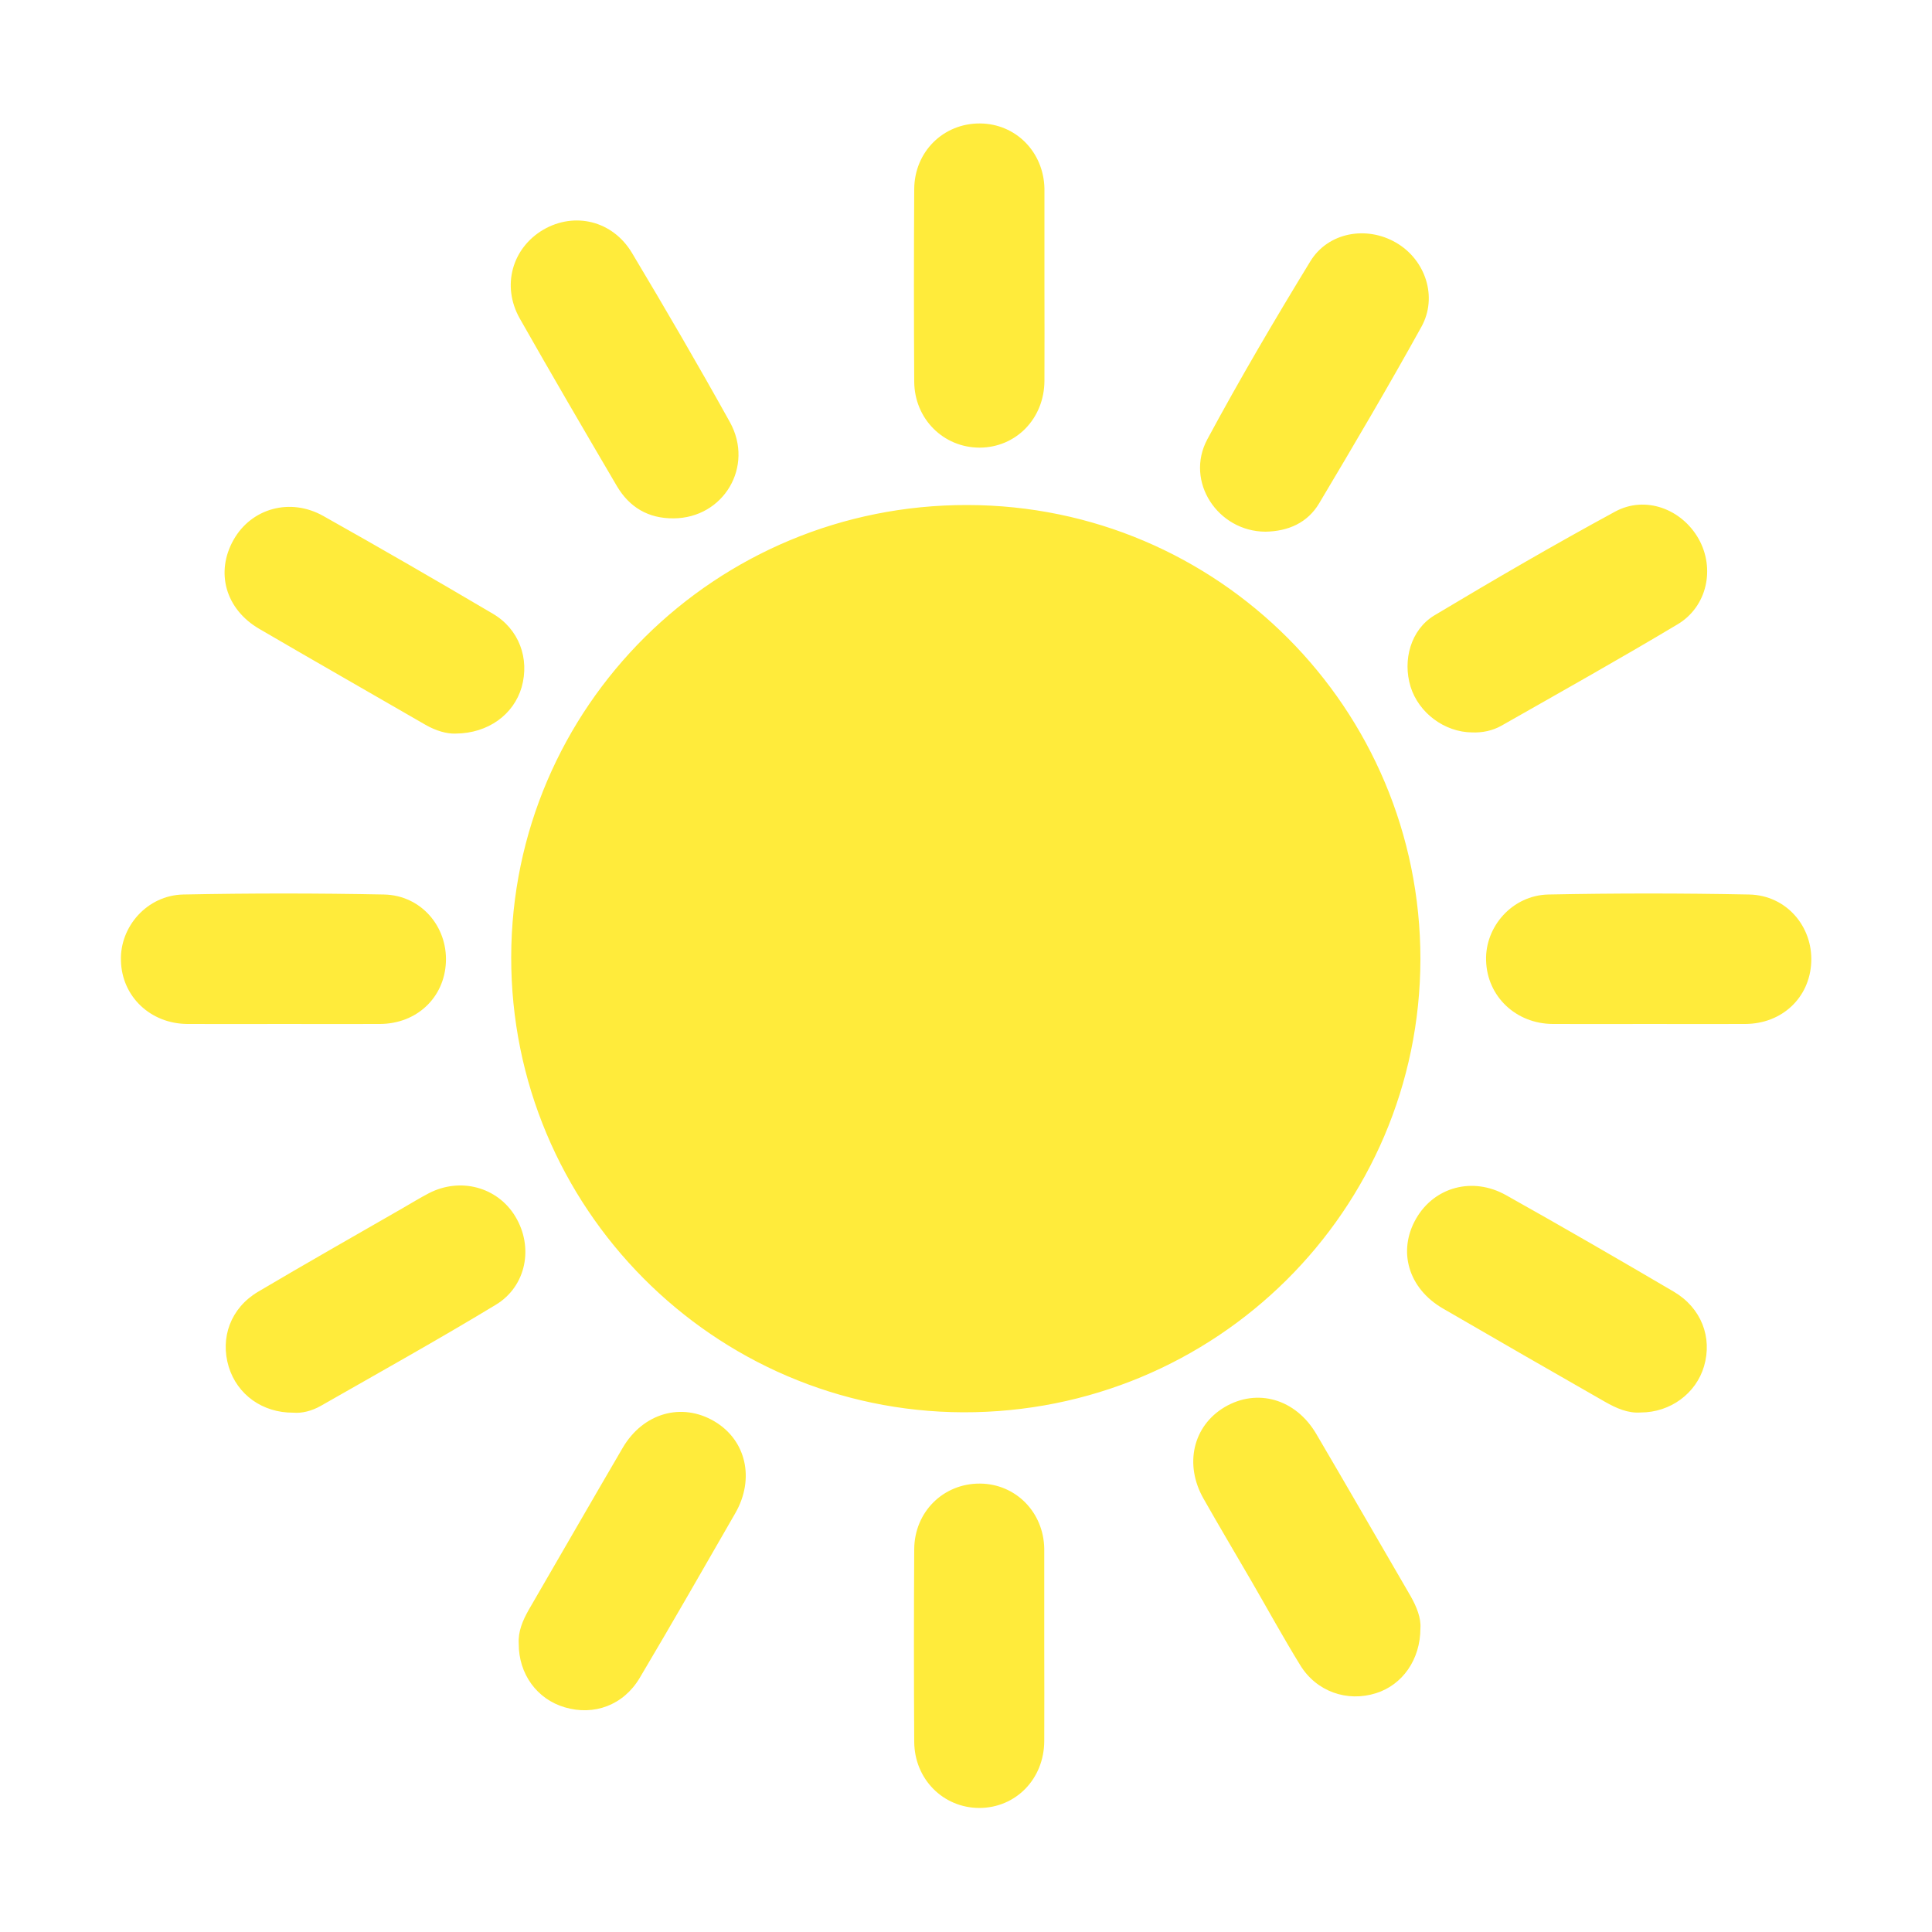 <?xml version="1.0" encoding="UTF-8" standalone="no"?>
<!DOCTYPE svg PUBLIC "-//W3C//DTD SVG 1.1//EN" "http://www.w3.org/Graphics/SVG/1.1/DTD/svg11.dtd">
<svg width="100%" height="100%" viewBox="0 0 1000 1000" version="1.1" xmlns="http://www.w3.org/2000/svg" xmlns:xlink="http://www.w3.org/1999/xlink" xml:space="preserve" xmlns:serif="http://www.serif.com/" style="fill-rule:evenodd;clip-rule:evenodd;stroke-linejoin:round;stroke-miterlimit:2;">
    <path d="M500.8,261.4C370.4,261.1 264.8,365.8 264.6,495.4C264.4,625 369.4,730.6 498.6,731C629.3,731.3 735,626.5 735.2,496.4C735.2,366.7 630.5,261.6 500.8,261.4ZM266.7,629.6C257.5,614.4 238.3,609.2 222,617.6C217.4,620 213,622.7 208.5,625.3C183.5,639.7 158.4,653.9 133.6,668.6C119.4,677 113.8,692.4 118.4,707.5C122.8,721.8 135.8,731.3 151.8,731.2C156.3,731.6 161.4,730.3 166,727.7C196.3,710.4 226.8,693.4 256.7,675.3C272.5,665.7 276.3,645.4 266.7,629.6ZM730.1,355.4C734.3,369 747.7,379 762,379.1C767.3,379.3 772.5,378.2 777,375.7C807.6,358.3 838.3,341.1 868.4,323.1C883.7,313.9 887.8,294.2 879.2,278.9C870.5,263.5 851.7,256.3 836,264.8C804.3,282 773.2,300.1 742.3,318.6C730.2,326 725.9,341.7 730.1,355.4ZM507.1,231.7C525.9,231.6 540.5,216.7 540.6,197.1C540.7,180.7 540.6,164.2 540.6,147.8L540.6,97.6C540.2,78.6 525.7,64 507.2,63.9C488.3,63.8 473.3,78.5 473.2,97.9C473,131.1 473,164.3 473.2,197.5C473.3,216.8 488.3,231.7 507.1,231.7ZM507.2,767.9C488.3,767.8 473.3,782.5 473.2,801.9C473,835.1 473,868.3 473.2,901.5C473.3,920.9 488.2,935.8 507,935.8C525.8,935.7 540.4,920.8 540.5,901.2C540.6,884.8 540.5,868.3 540.5,851.8L540.5,801.6C540.2,782.7 525.7,768 507.2,767.9ZM196.7,530C215.7,529.9 230,516.4 230.8,498C231.6,479.5 217.9,463.4 198.8,463C164.1,462.3 129.4,462.3 94.8,463C76.2,463.4 62,479.6 62.6,497.2C63,515.8 77.9,529.9 97,530C113.8,530.1 130.5,530 147.3,530C163.8,530 180.2,530.1 196.7,530ZM905.4,463C870.7,462.3 836,462.3 801.4,463C782.8,463.4 768.6,479.6 769.2,497.2C769.7,515.7 784.6,529.9 803.7,530C820.5,530.1 837.2,530 854,530C870.5,530 886.9,530.1 903.4,530C922.4,529.9 936.7,516.4 937.5,498C938.3,479.5 924.6,463.4 905.4,463ZM655,275.2C666.8,275 676.8,270.6 682.8,260.5C700.8,230.3 718.7,199.9 735.7,169.2C744.3,153.7 737.8,134.4 722.6,125.6C707.3,116.7 687.4,120.2 678.2,135.3C659.7,165.6 641.7,196.2 624.9,227.4C613.2,249.2 630.3,275.1 655,275.2ZM866.4,668.6C837.6,651.7 808.6,634.9 779.5,618.6C762.2,608.9 742.4,614.4 733,630.7C723.3,647.5 728.9,666.9 746.9,677.3C774.8,693.5 802.8,709.6 830.8,725.6C836.6,728.9 842.7,731.6 849.2,731.1C864.6,731.1 877.9,721.2 882,707.2C886.4,692.2 880.6,677 866.4,668.6ZM319.3,251.6C325.8,262.6 335.6,268.4 348.6,268.3C374.5,268.2 390.5,241.5 377.8,218.5C361.4,189 344.4,159.8 327.1,130.9C317.1,114.2 297.4,109.5 281.2,118.9C265.1,128.4 259.5,147.9 269,164.8C285.5,193.9 302.4,222.8 319.3,251.6ZM134.2,325.5C162.8,342.2 191.6,358.6 220.3,375.2C225.7,378.3 231.4,379.9 235.8,379.7C252.7,379.6 265.9,369.8 270,355.7C274.2,340.9 268.7,325.6 255,317.6C226,300.5 196.8,283.6 167.4,267.1C150.2,257.4 130.1,263.1 120.9,279.4C111.4,296.2 116.7,315.3 134.2,325.5ZM369.8,735.7C352.9,725.7 332.9,731.3 322.3,749.4C306,777.3 289.9,805.3 273.7,833.2C270.5,838.8 268.1,844.6 268.5,850.7C268.4,866.5 278,879.5 292.3,883.7C307.5,888.2 322.7,882.6 331.1,868.5C347.9,840.2 364.2,811.7 380.6,783.2C390.8,765.4 386.2,745.4 369.8,735.7ZM681.3,742.2C670.6,724 650.7,718.4 633.9,728.3C617.5,738 612.8,758 623,775.8C631.1,790.1 639.5,804.2 647.8,818.5C656.2,833 664.2,847.6 673,861.9C681.4,875.6 697.3,881.1 712.2,876.4C725.9,872.1 735.2,859 735.2,842.8C735.6,837.6 733.3,831.7 730.1,826.1C713.8,798.1 697.7,770.1 681.3,742.2Z" style="fill:rgb(255,235,59);fill-rule:nonzero;"/>
</svg>
